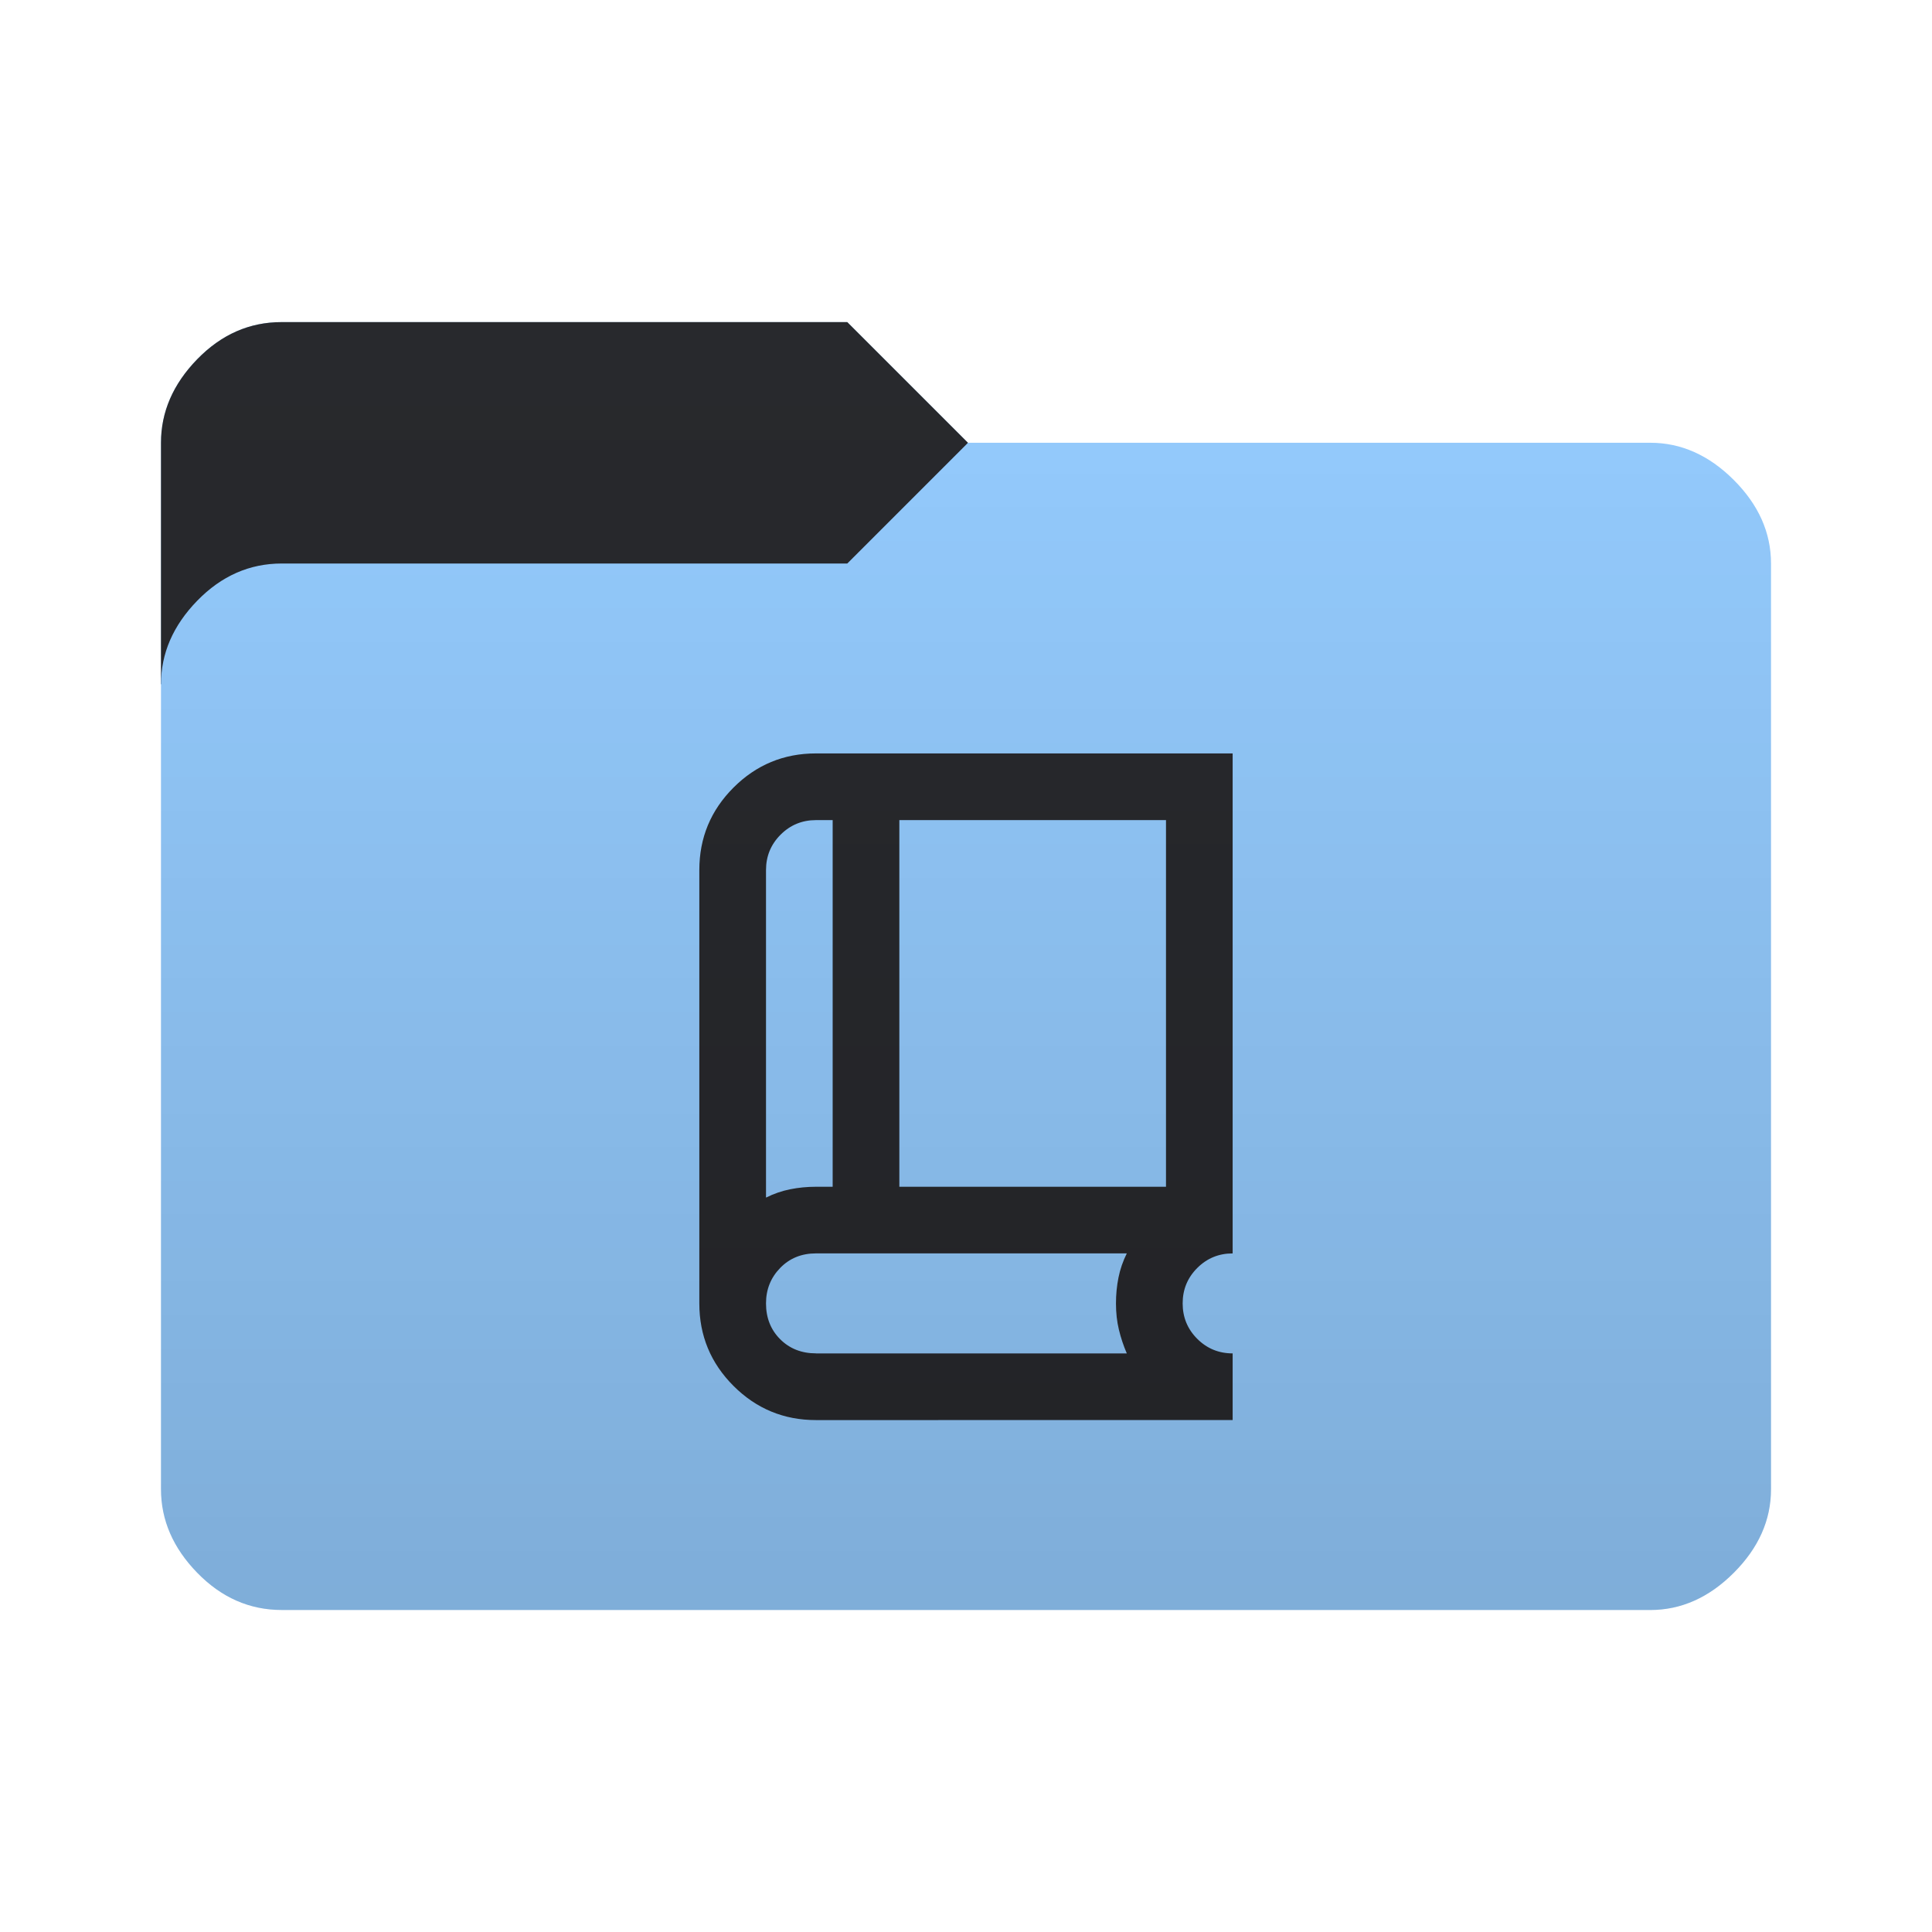 <svg height="64" width="64" version="1.1" xmlns="http://www.w3.org/2000/svg" xmlns:svg="http://www.w3.org/2000/svg">
  <defs>
    <style type="text/css" id="current-color-scheme">
      .ColorScheme-Accent {
        color: #95ccff;
      }

      .ColorScheme-Background {
        color: #28292d;
      }
    </style>
    <linearGradient id="lg1" x1="48" y1="53.334" x2="48" y2="10.667" gradientUnits="userSpaceOnUse">
      <stop stop-opacity="0.15" offset="0" />
      <stop stop-opacity="0" offset="1" />
    </linearGradient>
    <path id="folder-back" d="M 5.333,22.667 v -8 q 0,-1.533 1.2,-2.767 1.2,-1.233 2.8,-1.23 h 18.734 l 4,4 v 8 z" />
    <path id="icon"
      d="m 27.031,47.042 q -1.601,0 -2.733,-1.132 -1.132,-1.132 -1.132,-2.733 V 28.823 q 0,-1.601 1.132,-2.733 1.132,-1.132 2.733,-1.132 h 13.802 v 16.563 q -0.69,0 -1.173,0.483 -0.483,0.483 -0.483,1.173 0,0.69 0.483,1.173 0.483,0.483 1.173,0.483 v 2.208 z M 25.375,39.672 Q 25.761,39.479 26.176,39.396 26.59,39.313 27.031,39.313 h 0.552 V 27.167 H 27.031 q -0.69,0 -1.173,0.483 Q 25.375,28.133 25.375,28.823 Z M 29.792,39.313 h 8.833 V 27.167 H 29.792 Z M 25.375,39.672 V 27.167 Z m 1.656,5.162 h 10.296 q -0.166,-0.386 -0.262,-0.787 -0.097,-0.4 -0.097,-0.87 0,-0.442 0.083,-0.856 0.083,-0.414 0.276,-0.801 H 27.031 q -0.718,0 -1.187,0.483 -0.469,0.483 -0.469,1.173 0,0.718 0.469,1.187 0.469,0.469 1.187,0.469 z" />
  </defs>
  <use href="#folder-back" class="ColorScheme-Accent" fill="currentColor" />
  <use href="#folder-back" class="ColorScheme-Background" fill="currentColor" opacity="0.3" />
  <path
    d=" M 9.333,53.333 q -1.6,0 -2.8,-1.233 -1.2,-1.233 -1.2,-2.767 v -26.666 q 0,-1.533 1.2,-2.767 1.2,-1.233 2.8,-1.233 h 18.734 l 4,-4 h 22.6 q 1.533,0 2.767,1.233 1.233,1.233 1.233,2.767 v 30.667 q 0,1.533 -1.233,2.767 -1.233,1.233 -2.767,1.233 z"
    class="ColorScheme-Accent" fill="currentColor" />
  <use href="#icon" class="ColorScheme-Background" fill="currentColor" opacity="0.8" />
  <path
    d="M 9.333,53.333 q -1.6,0 -2.8,-1.233 -1.2,-1.233 -1.2,-2.767 v -34.666 q 0,-1.533 1.2,-2.767 1.2,-1.233 2.8,-1.233 h 18.734 l 4,4 h 22.6 q 1.533,0 2.767,1.233 1.233,1.233 1.233,2.767 v 30.667 q 0,1.533 -1.233,2.767 -1.233,1.233 -2.767,1.233 z"
    fill="url(#lg1)" />
</svg>
